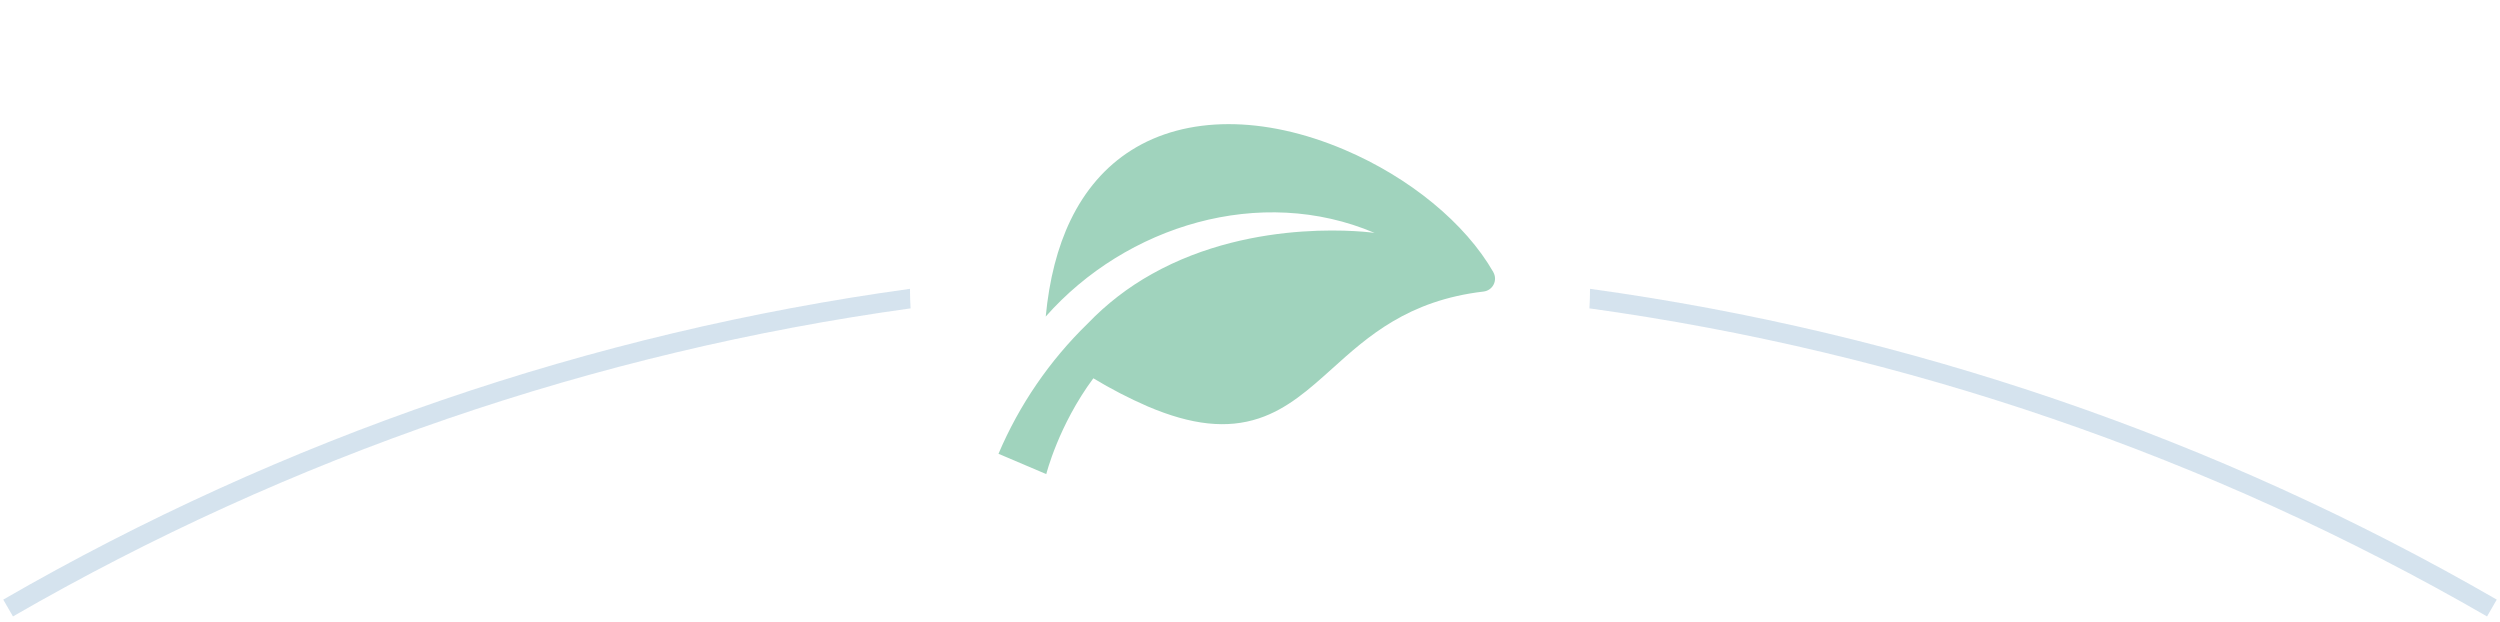 <svg width="386" height="96" viewBox="0 0 386 96" fill="none" xmlns="http://www.w3.org/2000/svg">
<path d="M207.58 23.118C217.653 27.403 226.247 34.469 230.571 42.019L230.568 42.026C230.733 42.314 230.824 42.638 230.833 42.969C230.842 43.301 230.768 43.629 230.619 43.925C230.47 44.222 230.25 44.476 229.978 44.666C229.706 44.856 229.391 44.975 229.062 45.014C217.385 46.384 211.194 51.957 205.73 56.877L205.72 56.886C202.146 60.101 198.768 63.14 194.37 64.598C189.456 66.228 184.011 65.645 177.228 62.76C174.329 61.499 171.517 60.045 168.812 58.409C163.419 65.68 161.544 73.202 161.544 73.202L154.167 70.064C157.377 62.508 162.064 55.667 167.952 49.946C170.853 46.924 174.188 44.351 177.846 42.311C193.916 33.287 212.232 35.96 212.232 35.96C194.627 28.471 173.899 34.808 161.46 48.874C162.002 43.155 163.283 38.168 165.284 34.018C167.531 29.36 170.687 25.719 174.661 23.206C183.124 17.851 195.124 17.82 207.58 23.118Z" fill="#A0D3BD"/>
<path fill-rule="evenodd" clip-rule="evenodd" d="M245.5 44.596C245.498 45.608 245.468 46.614 245.409 47.612C294.08 54.353 341.163 70.446 384 95.178L385.5 92.58C342.232 67.599 294.667 51.364 245.5 44.596ZM140.591 47.612C140.532 46.614 140.502 45.608 140.5 44.596C91.333 51.364 43.768 67.599 0.5 92.58L2 95.178C44.837 70.446 91.92 54.353 140.591 47.612Z" fill="#2F76AC" fill-opacity="0.2"/>
</svg>
